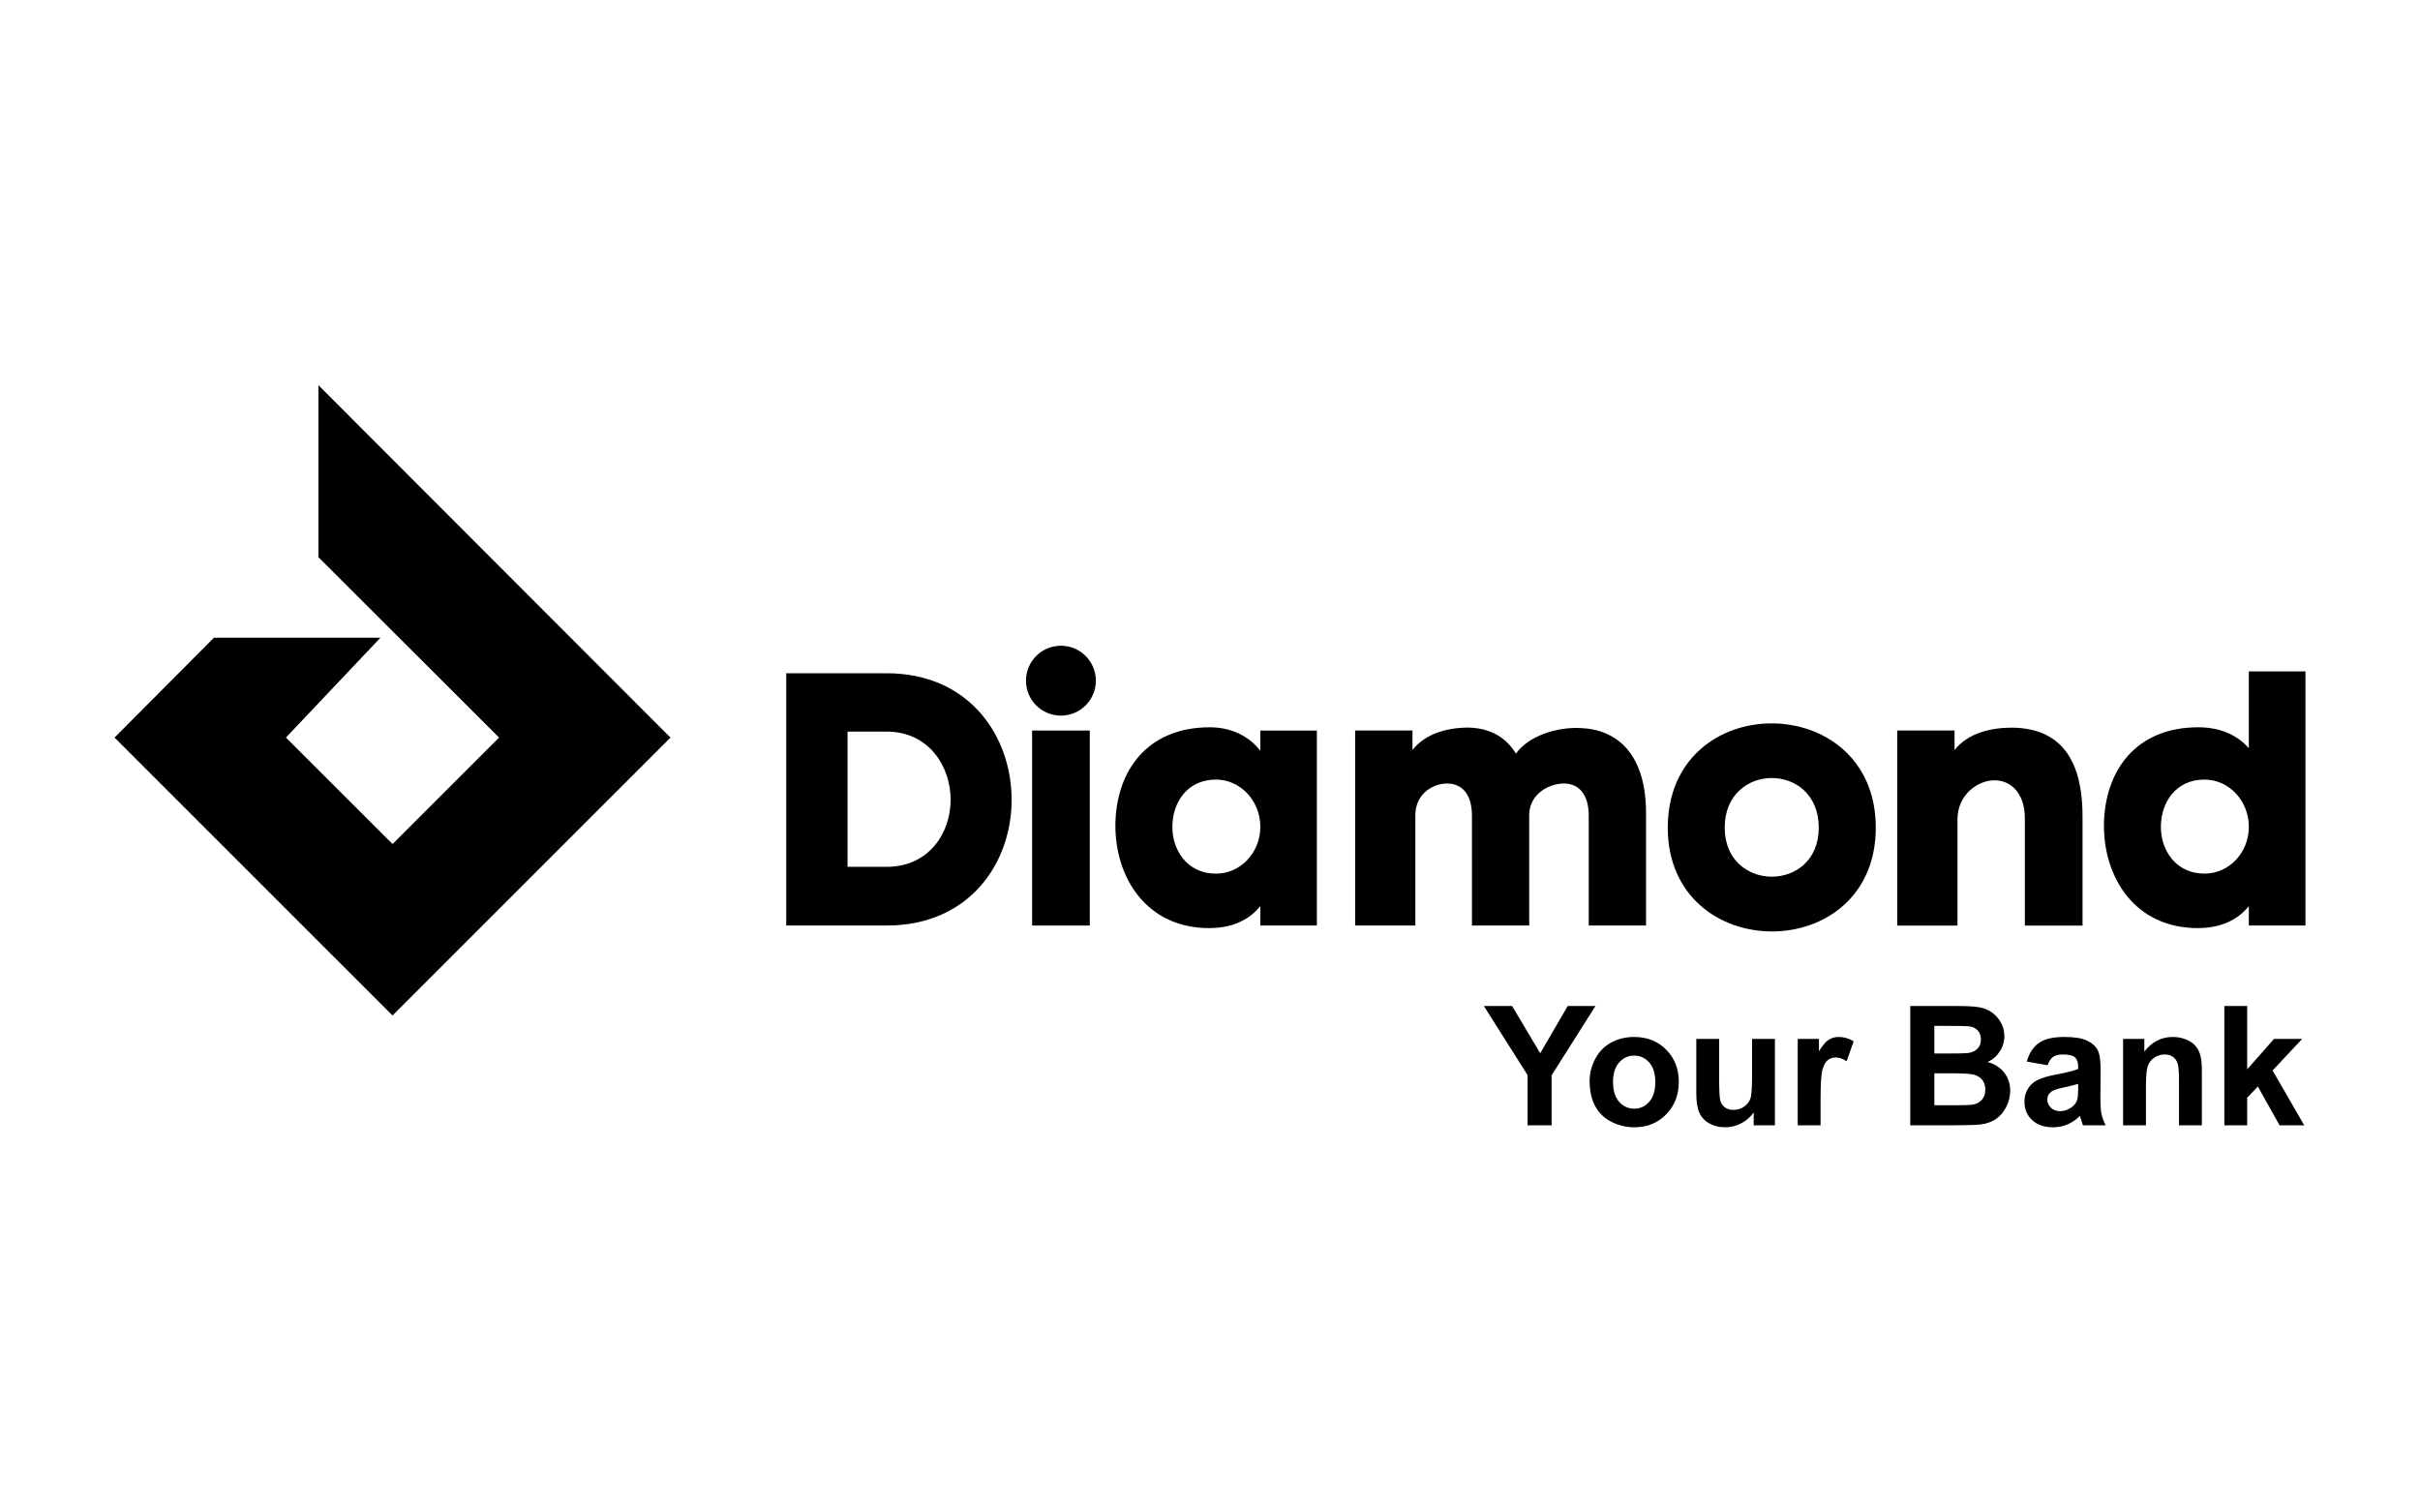 <svg width="128" height="80" viewBox="0 0 128 80" fill="none" xmlns="http://www.w3.org/2000/svg">
<g id="logo / payment method / diamond bank / black">
<g id="logo">
<path d="M80.798 59.523V56.867L78.487 53.212H79.98L81.466 55.709L82.921 53.212H84.388L82.068 56.876V59.523H80.798Z" fill="black"/>
<path d="M84.079 57.173C84.079 56.771 84.177 56.382 84.376 56.006C84.573 55.63 84.853 55.343 85.215 55.145C85.579 54.947 85.986 54.848 86.433 54.848C87.125 54.848 87.692 55.073 88.133 55.524C88.575 55.972 88.796 56.538 88.796 57.224C88.796 57.916 88.573 58.49 88.125 58.946C87.68 59.4 87.119 59.626 86.442 59.626C86.023 59.626 85.622 59.532 85.241 59.342C84.862 59.153 84.573 58.876 84.376 58.511C84.177 58.144 84.079 57.698 84.079 57.173ZM85.318 57.237C85.318 57.691 85.426 58.038 85.641 58.279C85.856 58.52 86.122 58.641 86.438 58.641C86.753 58.641 87.017 58.52 87.23 58.279C87.445 58.038 87.552 57.688 87.552 57.229C87.552 56.781 87.445 56.437 87.23 56.196C87.017 55.955 86.753 55.834 86.438 55.834C86.122 55.834 85.856 55.955 85.641 56.196C85.426 56.437 85.318 56.784 85.318 57.237Z" fill="black"/>
<path d="M92.757 59.523V58.839C92.59 59.083 92.371 59.275 92.098 59.415C91.828 59.556 91.543 59.626 91.242 59.626C90.934 59.626 90.659 59.559 90.415 59.424C90.171 59.289 89.995 59.1 89.885 58.856C89.776 58.612 89.722 58.275 89.722 57.844V54.952H90.931V57.052C90.931 57.695 90.953 58.09 90.996 58.236C91.042 58.379 91.124 58.494 91.242 58.58C91.359 58.663 91.508 58.705 91.689 58.705C91.896 58.705 92.081 58.649 92.245 58.537C92.408 58.422 92.52 58.282 92.58 58.115C92.641 57.946 92.671 57.534 92.671 56.88V54.952H93.88V59.523H92.757Z" fill="black"/>
<path d="M96.295 59.523H95.086V54.952H96.209V55.602C96.401 55.294 96.574 55.092 96.726 54.995C96.881 54.897 97.056 54.848 97.251 54.848C97.526 54.848 97.792 54.924 98.047 55.076L97.673 56.131C97.469 55.999 97.279 55.933 97.105 55.933C96.935 55.933 96.792 55.98 96.674 56.075C96.556 56.167 96.463 56.335 96.394 56.579C96.328 56.823 96.295 57.333 96.295 58.111V59.523Z" fill="black"/>
<path d="M101.039 53.212H103.562C104.061 53.212 104.432 53.234 104.676 53.277C104.923 53.317 105.143 53.403 105.335 53.535C105.53 53.667 105.692 53.844 105.821 54.065C105.951 54.283 106.015 54.528 106.015 54.801C106.015 55.096 105.935 55.368 105.774 55.614C105.616 55.861 105.401 56.046 105.128 56.17C105.513 56.282 105.809 56.472 106.015 56.742C106.222 57.012 106.325 57.329 106.325 57.694C106.325 57.98 106.258 58.26 106.123 58.533C105.991 58.803 105.809 59.019 105.576 59.183C105.347 59.344 105.062 59.443 104.724 59.48C104.511 59.503 103.999 59.517 103.187 59.523H101.039V53.212ZM102.313 54.263V55.722H103.148C103.645 55.722 103.953 55.715 104.074 55.7C104.292 55.675 104.463 55.6 104.586 55.477C104.712 55.35 104.775 55.185 104.775 54.982C104.775 54.786 104.721 54.629 104.612 54.508C104.506 54.385 104.346 54.31 104.134 54.284C104.008 54.27 103.645 54.263 103.045 54.263H102.313ZM102.313 56.772V58.46H103.493C103.952 58.46 104.243 58.447 104.366 58.421C104.556 58.387 104.709 58.303 104.827 58.171C104.948 58.036 105.008 57.857 105.008 57.633C105.008 57.444 104.962 57.283 104.87 57.151C104.778 57.019 104.645 56.923 104.47 56.863C104.298 56.803 103.922 56.772 103.342 56.772H102.313Z" fill="black"/>
<path d="M108.301 56.346L107.203 56.148C107.327 55.706 107.539 55.379 107.84 55.167C108.142 54.954 108.589 54.848 109.183 54.848C109.723 54.848 110.125 54.913 110.389 55.042C110.653 55.168 110.838 55.33 110.944 55.528C111.053 55.723 111.108 56.084 111.108 56.609L111.095 58.021C111.095 58.422 111.113 58.719 111.151 58.912C111.191 59.101 111.264 59.305 111.37 59.523H110.174C110.142 59.443 110.103 59.324 110.057 59.166C110.037 59.094 110.023 59.047 110.014 59.024C109.808 59.225 109.587 59.375 109.351 59.476C109.116 59.576 108.865 59.626 108.598 59.626C108.127 59.626 107.756 59.499 107.483 59.243C107.213 58.988 107.078 58.665 107.078 58.275C107.078 58.016 107.14 57.787 107.264 57.586C107.387 57.382 107.559 57.227 107.78 57.121C108.004 57.012 108.325 56.917 108.744 56.837C109.31 56.731 109.701 56.632 109.92 56.54V56.419C109.92 56.187 109.862 56.022 109.747 55.924C109.633 55.824 109.416 55.774 109.097 55.774C108.882 55.774 108.714 55.817 108.594 55.903C108.473 55.986 108.376 56.134 108.301 56.346ZM109.92 57.328C109.765 57.379 109.519 57.441 109.183 57.513C108.848 57.584 108.628 57.655 108.525 57.724C108.367 57.836 108.288 57.978 108.288 58.15C108.288 58.319 108.351 58.465 108.477 58.589C108.604 58.712 108.764 58.774 108.96 58.774C109.178 58.774 109.386 58.702 109.584 58.559C109.73 58.45 109.826 58.316 109.872 58.158C109.904 58.055 109.92 57.859 109.92 57.569V57.328Z" fill="black"/>
<path d="M116.463 59.523H115.253V57.19C115.253 56.696 115.227 56.378 115.176 56.234C115.124 56.088 115.039 55.975 114.922 55.894C114.807 55.814 114.668 55.774 114.504 55.774C114.295 55.774 114.107 55.831 113.94 55.946C113.774 56.061 113.659 56.213 113.596 56.402C113.535 56.592 113.505 56.942 113.505 57.453V59.523H112.296V54.952H113.419V55.623C113.818 55.106 114.32 54.848 114.926 54.848C115.193 54.848 115.437 54.897 115.658 54.995C115.879 55.089 116.045 55.211 116.157 55.36C116.272 55.51 116.351 55.679 116.394 55.868C116.44 56.058 116.463 56.329 116.463 56.682V59.523Z" fill="black"/>
<path d="M117.651 59.523V53.212H118.86V56.561L120.277 54.952H121.766L120.203 56.622L121.878 59.523H120.574L119.424 57.47L118.86 58.059V59.523H117.651Z" fill="black"/>
<path fill-rule="evenodd" clip-rule="evenodd" d="M6.058 39.012L11.251 41.281L15.124 39.012L20.124 33.729H11.318L6.058 39.012Z" fill="black"/>
<path fill-rule="evenodd" clip-rule="evenodd" d="M6.058 39.012L20.761 53.713L22.928 48.121L20.764 44.644L15.124 39.012H6.058Z" fill="black"/>
<path fill-rule="evenodd" clip-rule="evenodd" d="M46.892 35.61H41.587V48.954H46.892C51.291 48.954 53.507 45.636 53.507 42.302C53.507 38.964 51.291 35.61 46.892 35.61ZM46.892 45.849H44.829V38.696H46.892C49.138 38.696 50.281 40.547 50.281 42.302C50.281 44.055 49.138 45.849 46.892 45.849Z" fill="black"/>
<path fill-rule="evenodd" clip-rule="evenodd" d="M54.591 48.955H57.641V38.64H54.591V48.955Z" fill="black"/>
<path fill-rule="evenodd" clip-rule="evenodd" d="M66.662 39.709C65.994 38.85 65.002 38.468 63.993 38.468C60.657 38.468 59.033 40.795 58.995 43.616C58.977 46.459 60.673 49.09 63.952 49.09C64.946 49.09 65.955 48.805 66.662 47.925L66.662 48.955H69.653V38.642H66.662L66.662 39.709ZM64.316 46.21C62.772 46.21 61.988 44.931 62.009 43.693C62.029 42.437 62.793 41.235 64.316 41.235C65.612 41.235 66.662 42.358 66.662 43.732C66.662 45.104 65.612 46.21 64.316 46.21Z" fill="black"/>
<path fill-rule="evenodd" clip-rule="evenodd" d="M83.595 38.508C82.39 38.45 80.882 38.889 80.181 39.861C79.704 39.078 78.941 38.544 77.759 38.486C76.652 38.468 75.433 38.754 74.709 39.669L74.71 38.64H71.678V48.955H74.861V43.12C74.861 41.959 75.831 41.423 76.577 41.443C77.263 41.461 77.855 41.919 77.855 43.156L77.856 48.955H80.883V43.084C80.908 41.939 82.01 41.423 82.754 41.443C83.44 41.461 84.032 41.919 84.032 43.156L84.032 48.955H87.063V43.139C87.102 39.88 85.536 38.582 83.595 38.508Z" fill="black"/>
<path fill-rule="evenodd" clip-rule="evenodd" d="M88.213 43.777C88.213 51.078 99.215 51.117 99.215 43.777C99.215 36.435 88.213 36.414 88.213 43.777ZM91.224 43.777C91.224 40.286 96.199 40.267 96.199 43.777C96.199 47.246 91.224 47.225 91.224 43.777Z" fill="black"/>
<path fill-rule="evenodd" clip-rule="evenodd" d="M106.433 38.487C105.326 38.487 104.108 38.754 103.381 39.671V38.64H100.35V48.956H103.535V43.348C103.535 42.035 104.602 41.272 105.498 41.272C106.318 41.272 107.1 41.903 107.1 43.291V48.956H110.151V43.275C110.17 40.697 109.367 38.525 106.433 38.487Z" fill="black"/>
<path fill-rule="evenodd" clip-rule="evenodd" d="M118.947 35.514V39.575C118.259 38.792 117.288 38.468 116.278 38.468C112.942 38.468 111.322 40.795 111.282 43.616C111.264 46.461 112.959 49.09 116.242 49.09C117.231 49.09 118.241 48.804 118.947 47.928V48.955H121.942V35.514H118.947ZM116.602 46.208C115.058 46.208 114.274 44.931 114.296 43.693C114.314 42.437 115.078 41.235 116.602 41.235C117.9 41.235 118.947 42.36 118.947 43.732C118.947 45.104 117.899 46.208 116.602 46.208Z" fill="black"/>
<path fill-rule="evenodd" clip-rule="evenodd" d="M56.116 34.155C55.092 34.155 54.266 34.983 54.266 36.004C54.266 37.025 55.092 37.852 56.116 37.852C57.136 37.852 57.963 37.025 57.963 36.004C57.963 34.983 57.136 34.155 56.116 34.155Z" fill="black"/>
<path fill-rule="evenodd" clip-rule="evenodd" d="M26.397 39.013L20.764 44.644L20.761 53.713L35.463 39.013L28.886 35.248L26.397 39.013Z" fill="black"/>
<path fill-rule="evenodd" clip-rule="evenodd" d="M16.842 20.373L35.461 39.013L26.397 39.013L16.842 29.472V20.373Z" fill="black"/>
</g>
</g>
</svg>
